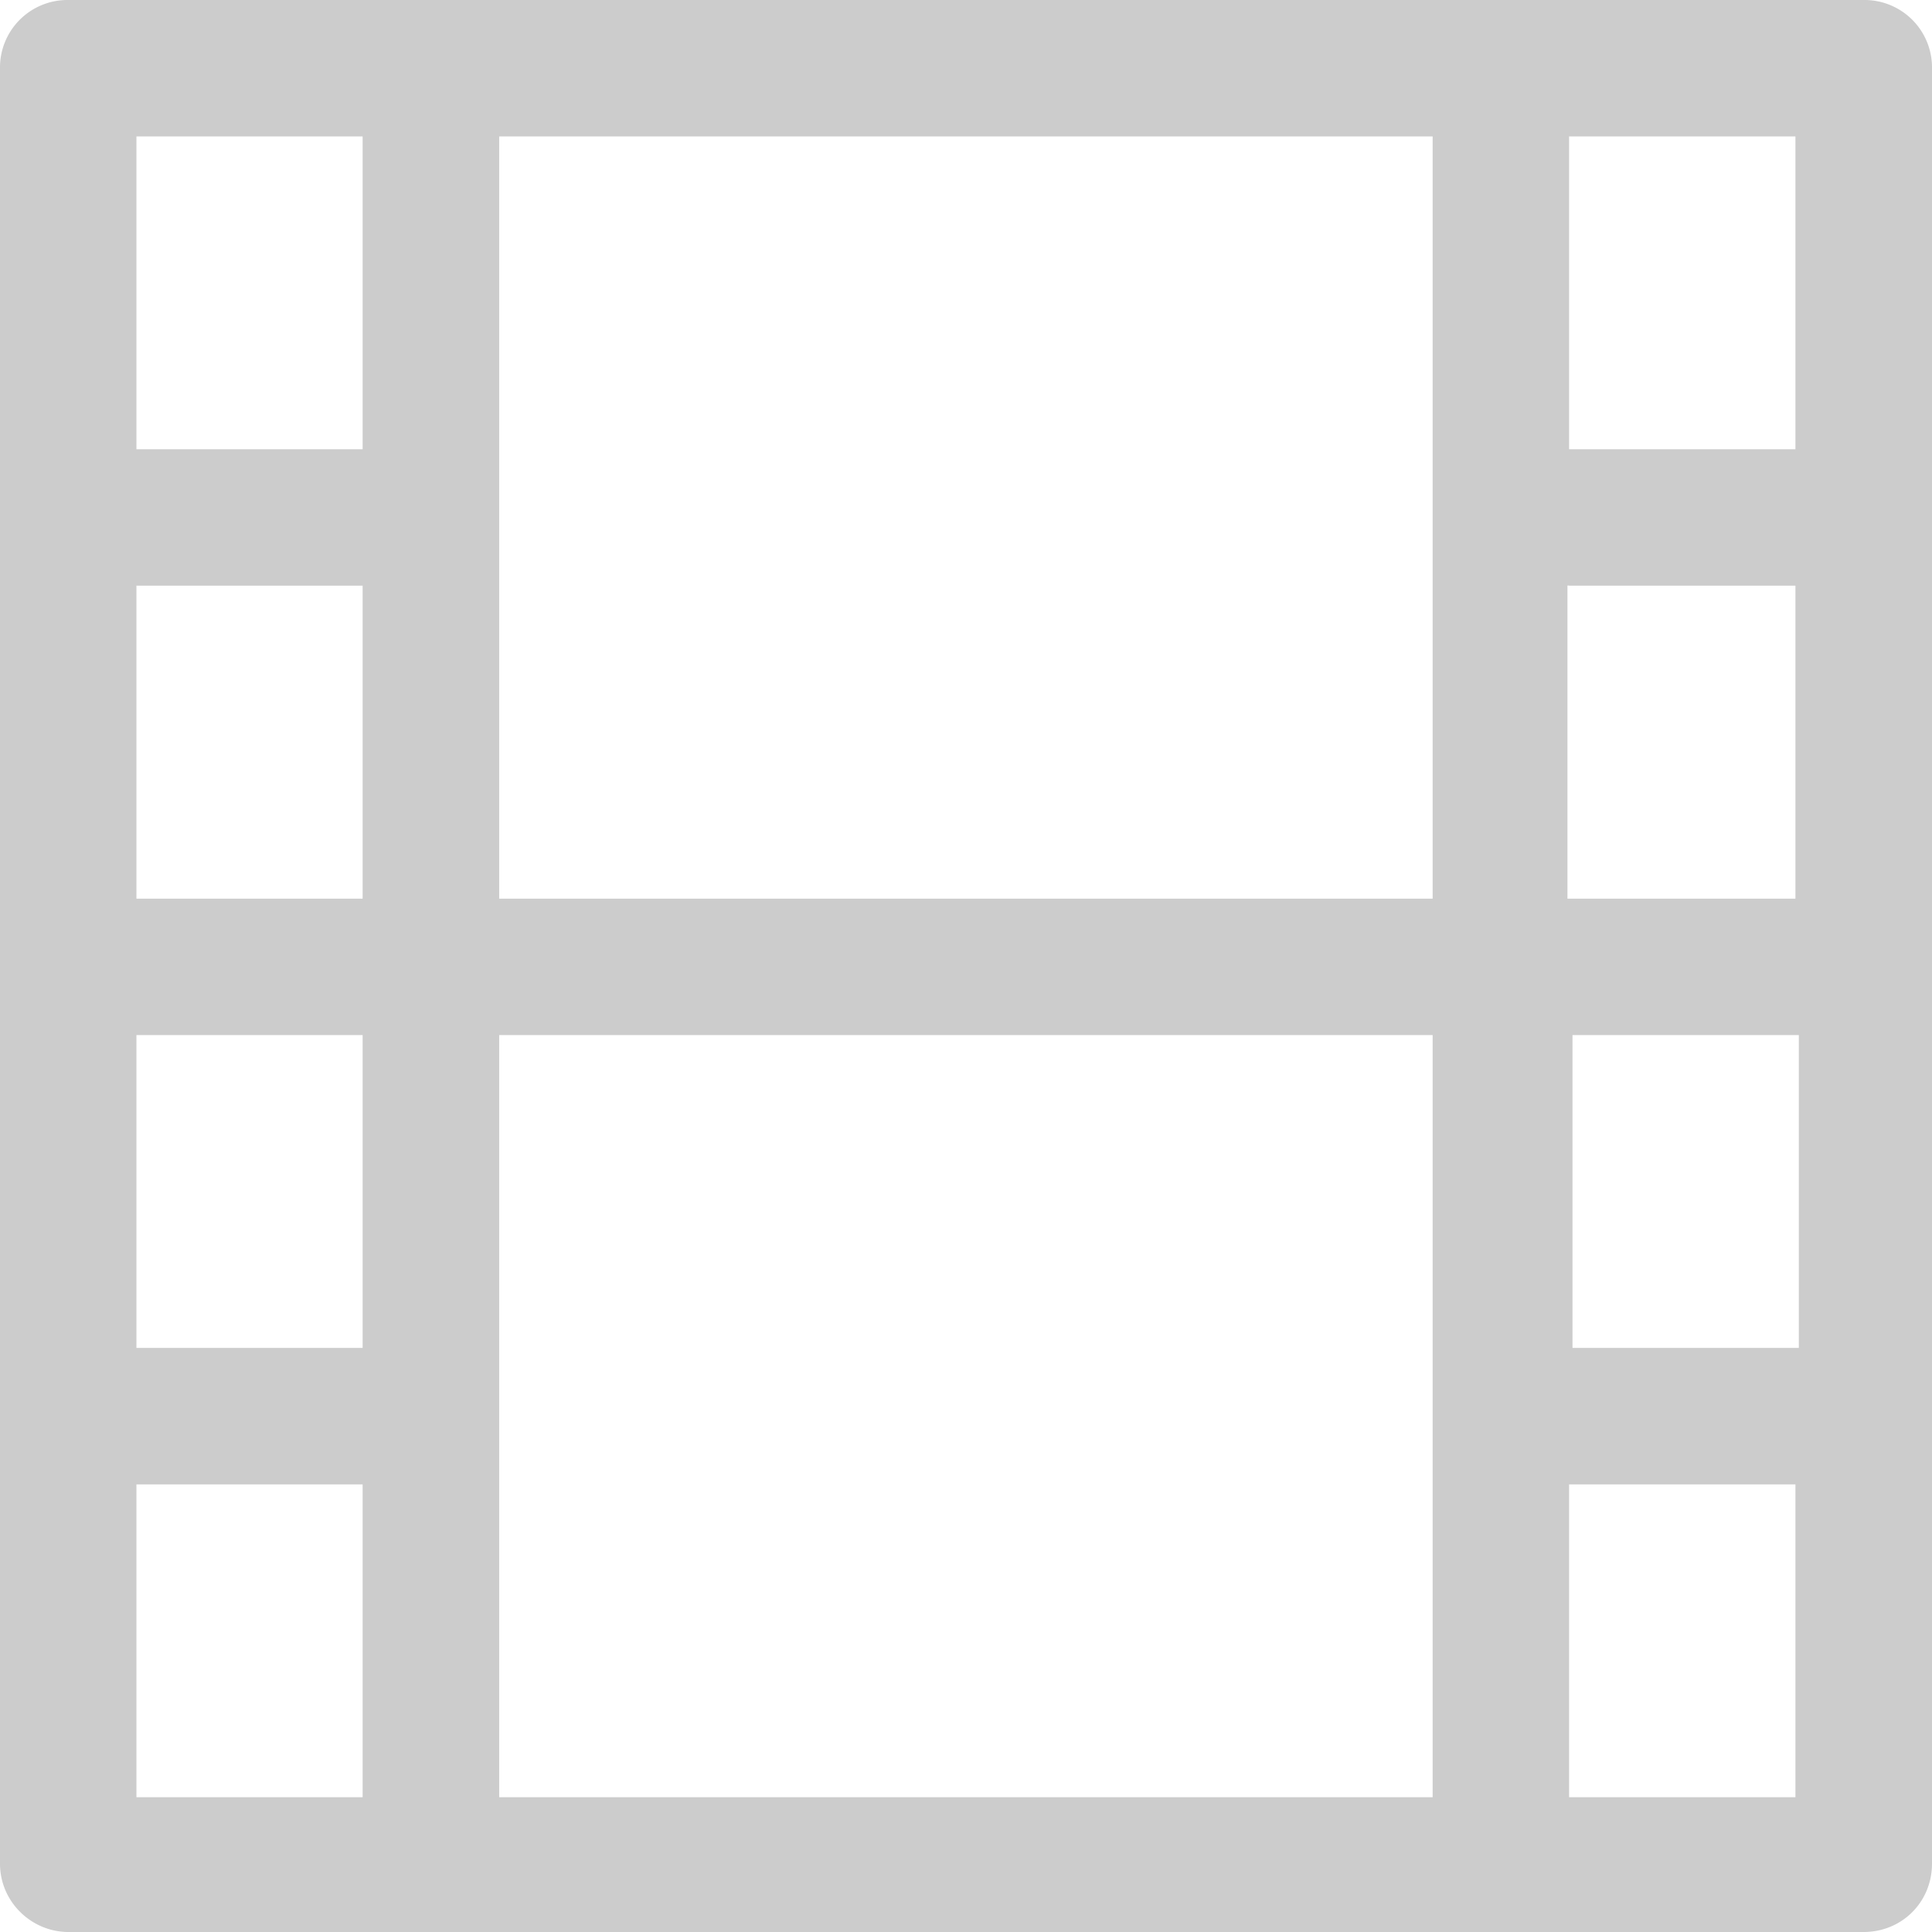<svg xmlns="http://www.w3.org/2000/svg" width="13" height="13" viewBox="0 0 13 13">
    <path fill="#CCC" fill-rule="nonzero" d="M.46 13h12.08c.258 0 .46-.202.46-.46V.46a.454.454 0 0 0-.46-.46H.46A.454.454 0 0 0 0 .46v12.08c0 .258.213.46.46.46zM10.558.918h1.523v2.105h-1.523V.918zm0 3.023h1.523v2.106h-1.534V3.94h.011zm.011 3.024H12.104V9.07h-1.523V6.965h-.01zm-.011 3.023h1.523v2.105h-1.523V9.988zm-7.2-9.07h6.282v5.129H3.359V.918zm0 6.047h6.282v5.128H3.359V6.965zM.92.918H2.44v2.105H.918V.918zm0 3.023H2.44v2.106H.918V3.94zm0 3.024H2.44V9.07H.918V6.965zm0 3.023H2.44v2.105H.918V9.988z"/>
</svg>
